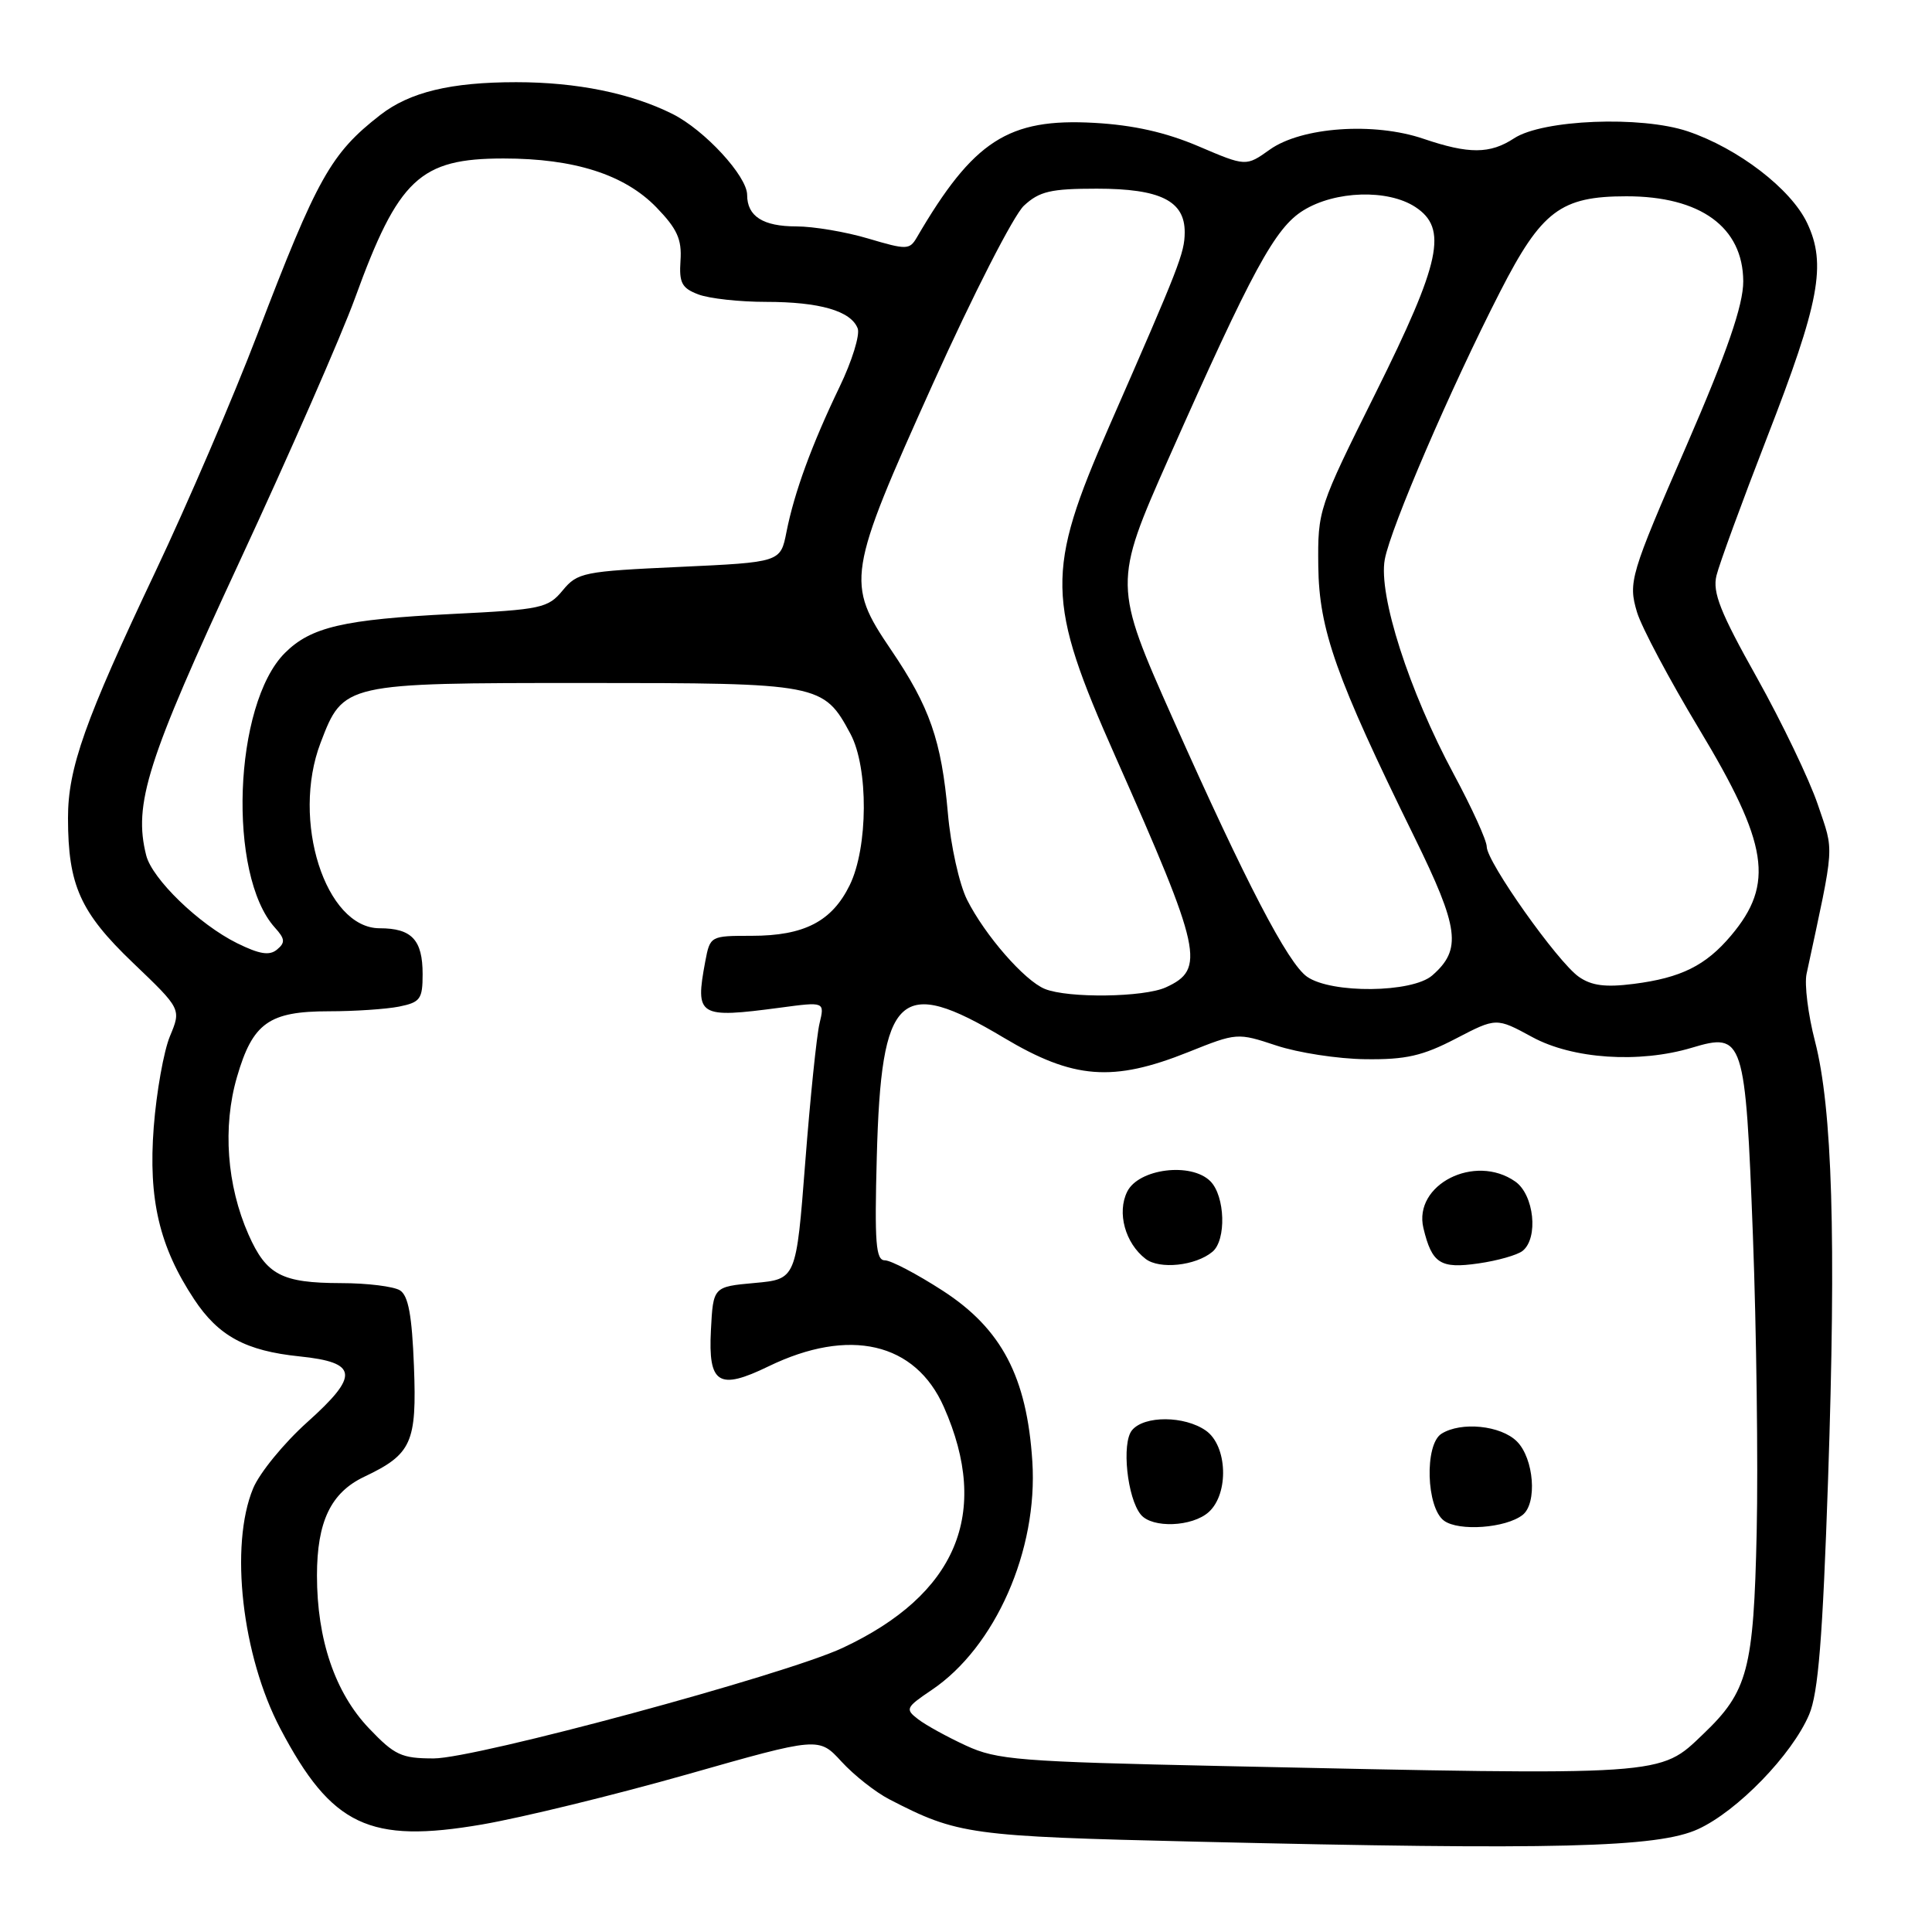 <?xml version="1.0" encoding="UTF-8" standalone="no"?>
<!DOCTYPE svg PUBLIC "-//W3C//DTD SVG 1.1//EN" "http://www.w3.org/Graphics/SVG/1.1/DTD/svg11.dtd" >
<svg xmlns="http://www.w3.org/2000/svg" xmlns:xlink="http://www.w3.org/1999/xlink" version="1.1" viewBox="0 0 256 256">
 <g >
 <path fill="currentColor"
d=" M 225.00 242.37 C 230.22 239.98 237.46 232.51 239.72 227.19 C 240.93 224.35 241.51 217.13 242.23 196.00 C 243.31 164.01 242.80 146.87 240.49 137.95 C 239.58 134.44 239.08 130.43 239.38 129.04 C 243.16 111.44 243.05 113.08 240.87 106.61 C 239.75 103.30 236.12 95.74 232.81 89.81 C 227.94 81.13 226.90 78.50 227.44 76.27 C 227.81 74.75 230.82 66.53 234.13 58.00 C 241.10 40.07 242.05 35.01 239.45 29.54 C 237.31 25.03 230.32 19.66 223.63 17.40 C 217.45 15.32 204.41 15.84 200.62 18.33 C 197.43 20.42 194.63 20.43 188.62 18.39 C 182.06 16.15 172.46 16.83 168.26 19.82 C 165.10 22.07 165.10 22.07 158.80 19.38 C 154.46 17.53 150.17 16.57 145.00 16.28 C 133.60 15.64 128.98 18.62 121.48 31.47 C 120.52 33.11 120.13 33.12 115.05 31.61 C 112.07 30.72 107.78 30.00 105.52 30.00 C 101.10 30.00 99.00 28.66 99.00 25.83 C 99.00 23.34 93.35 17.21 89.09 15.09 C 83.60 12.35 76.42 10.89 68.40 10.89 C 59.73 10.89 54.29 12.20 50.38 15.24 C 43.84 20.33 42.04 23.54 34.11 44.28 C 30.91 52.65 24.83 66.80 20.60 75.73 C 11.24 95.48 9.00 101.79 9.01 108.41 C 9.02 117.30 10.63 120.89 17.62 127.58 C 24.02 133.70 24.02 133.70 22.52 137.30 C 21.70 139.27 20.73 144.70 20.37 149.36 C 19.64 158.91 21.11 165.19 25.73 172.17 C 28.95 177.04 32.57 179.00 39.70 179.73 C 47.45 180.53 47.65 182.23 40.72 188.44 C 37.62 191.22 34.39 195.17 33.54 197.22 C 30.40 204.79 32.06 219.41 37.16 229.08 C 43.94 241.95 48.94 244.32 63.89 241.75 C 69.18 240.84 81.37 237.86 91.00 235.13 C 108.50 230.15 108.50 230.15 111.50 233.42 C 113.15 235.22 116.01 237.48 117.86 238.43 C 126.92 243.11 128.46 243.32 158.50 244.03 C 206.17 245.16 219.67 244.82 225.00 242.37 Z  M 162.00 234.01 C 135.03 233.43 132.11 233.20 128.00 231.30 C 125.53 230.16 122.67 228.59 121.66 227.81 C 119.91 226.47 120.02 226.25 123.44 223.94 C 131.88 218.27 137.55 205.41 136.79 193.65 C 136.07 182.45 132.72 176.07 124.91 171.02 C 121.49 168.81 118.04 167.00 117.25 167.00 C 116.05 167.00 115.87 164.73 116.18 153.25 C 116.76 131.50 119.17 129.24 133.00 137.50 C 142.23 143.01 147.45 143.41 157.45 139.41 C 163.89 136.83 163.96 136.83 169.13 138.54 C 171.99 139.49 177.29 140.31 180.91 140.35 C 186.28 140.42 188.50 139.91 192.89 137.63 C 198.27 134.83 198.27 134.83 203.02 137.41 C 208.37 140.33 217.21 140.92 224.18 138.83 C 231.04 136.77 231.27 137.48 232.27 163.74 C 232.74 176.26 232.97 193.93 232.77 203.00 C 232.37 221.23 231.60 224.12 225.71 229.75 C 219.83 235.37 221.14 235.28 162.00 234.01 Z  M 201.75 200.74 C 203.72 199.19 203.26 193.26 201.00 191.00 C 198.87 188.87 193.60 188.34 191.00 189.98 C 188.74 191.41 188.98 199.78 191.34 201.50 C 193.30 202.94 199.53 202.48 201.75 200.74 Z  M 160.17 200.35 C 162.87 197.90 162.64 191.56 159.78 189.56 C 156.95 187.58 151.62 187.55 150.00 189.51 C 148.59 191.20 149.36 198.52 151.17 200.70 C 152.68 202.53 157.99 202.32 160.17 200.35 Z  M 160.65 165.87 C 162.52 164.33 162.34 158.49 160.38 156.52 C 157.83 153.97 150.87 154.85 149.36 157.90 C 147.98 160.68 149.09 164.73 151.80 166.81 C 153.64 168.23 158.42 167.73 160.65 165.87 Z  M 201.75 165.75 C 203.88 164.05 203.28 158.31 200.78 156.56 C 195.43 152.81 187.24 156.97 188.61 162.73 C 189.74 167.43 190.85 168.14 195.90 167.41 C 198.43 167.05 201.06 166.30 201.75 165.75 Z  M 48.88 229.00 C 44.39 224.28 42.00 217.24 42.00 208.77 C 42.00 201.62 43.84 197.78 48.26 195.68 C 54.56 192.69 55.24 191.17 54.85 181.02 C 54.59 174.31 54.11 171.68 53.00 170.98 C 52.17 170.46 48.66 170.02 45.18 170.02 C 37.32 170.00 35.30 168.94 32.93 163.59 C 30.05 157.07 29.48 149.30 31.40 142.71 C 33.48 135.54 35.64 134.00 43.60 134.00 C 46.98 134.00 51.16 133.72 52.88 133.38 C 55.69 132.81 56.00 132.39 56.00 129.08 C 56.00 124.54 54.56 123.00 50.31 123.00 C 43.12 123.00 38.55 108.69 42.48 98.42 C 45.50 90.51 45.54 90.50 77.50 90.50 C 108.68 90.50 109.12 90.58 112.70 97.26 C 115.09 101.74 115.04 112.28 112.59 117.29 C 110.23 122.10 106.56 124.00 99.59 124.00 C 94.13 124.00 94.09 124.02 93.45 127.40 C 92.09 134.69 92.53 134.96 103.39 133.52 C 109.28 132.73 109.28 132.73 108.59 135.62 C 108.21 137.20 107.36 145.47 106.70 154.00 C 105.50 169.50 105.50 169.50 100.00 170.00 C 94.50 170.50 94.50 170.50 94.20 176.26 C 93.83 183.39 95.22 184.26 101.83 181.05 C 112.54 175.85 121.29 177.87 125.07 186.44 C 131.30 200.52 126.76 211.30 111.62 218.37 C 103.96 221.94 63.05 233.00 57.47 233.00 C 53.19 233.00 52.29 232.58 48.88 229.00 Z  M 138.45 131.04 C 135.76 129.95 130.50 123.92 128.14 119.22 C 127.11 117.17 125.97 112.03 125.60 107.76 C 124.75 98.12 123.20 93.66 118.05 86.08 C 112.06 77.25 112.24 76.09 123.62 50.84 C 128.91 39.10 134.33 28.49 135.68 27.25 C 137.73 25.35 139.23 25.00 145.33 25.00 C 153.76 25.00 157.01 26.62 156.98 30.81 C 156.95 33.54 156.32 35.16 146.97 56.50 C 138.53 75.79 138.60 79.53 147.82 100.30 C 159.25 126.07 159.77 128.42 154.48 130.83 C 151.56 132.16 141.53 132.29 138.45 131.04 Z  M 173.19 129.42 C 170.65 127.64 165.08 116.94 155.44 95.30 C 147.53 77.55 147.52 77.26 154.84 60.76 C 165.95 35.73 168.95 30.19 172.70 27.88 C 176.93 25.26 183.91 25.05 187.54 27.43 C 191.87 30.27 190.93 34.67 182.30 52.03 C 174.68 67.33 174.60 67.58 174.68 75.03 C 174.78 83.45 177.04 89.81 187.39 110.87 C 193.36 123.02 193.72 125.81 189.78 129.25 C 187.12 131.57 176.42 131.68 173.19 129.42 Z  M 209.20 129.43 C 206.38 127.45 197.00 114.21 197.00 112.19 C 197.00 111.37 195.04 107.06 192.64 102.60 C 186.71 91.58 182.62 78.85 183.49 74.13 C 184.27 69.91 192.24 51.41 198.78 38.64 C 204.26 27.93 206.81 26.01 215.50 26.01 C 225.32 26.00 230.95 30.10 230.99 37.27 C 231.00 40.42 228.84 46.68 223.49 59.00 C 216.00 76.21 215.73 77.14 216.91 81.11 C 217.51 83.11 221.21 90.06 225.12 96.56 C 234.33 111.85 235.15 117.11 229.38 123.96 C 226.03 127.94 222.75 129.57 216.48 130.37 C 212.72 130.85 210.89 130.61 209.20 129.43 Z  M 31.42 124.98 C 26.38 122.49 20.15 116.46 19.37 113.33 C 17.66 106.54 19.48 100.82 31.70 74.50 C 38.34 60.20 45.24 44.45 47.04 39.50 C 52.79 23.67 55.64 21.00 66.72 21.00 C 76.11 21.00 82.76 23.13 86.98 27.48 C 89.73 30.32 90.36 31.71 90.17 34.52 C 89.97 37.48 90.34 38.18 92.53 39.01 C 93.96 39.56 98.00 40.00 101.50 40.00 C 108.61 40.00 112.76 41.20 113.65 43.52 C 113.97 44.37 112.89 47.87 111.24 51.28 C 107.57 58.91 105.25 65.23 104.21 70.50 C 103.42 74.50 103.42 74.50 90.02 75.12 C 77.31 75.70 76.52 75.86 74.56 78.23 C 72.62 80.58 71.75 80.77 60.00 81.35 C 45.50 82.08 41.20 83.08 37.75 86.52 C 30.94 93.33 30.12 115.95 36.43 122.92 C 37.77 124.40 37.82 124.90 36.71 125.82 C 35.71 126.66 34.38 126.44 31.42 124.98 Z "/>
</g>
</svg>